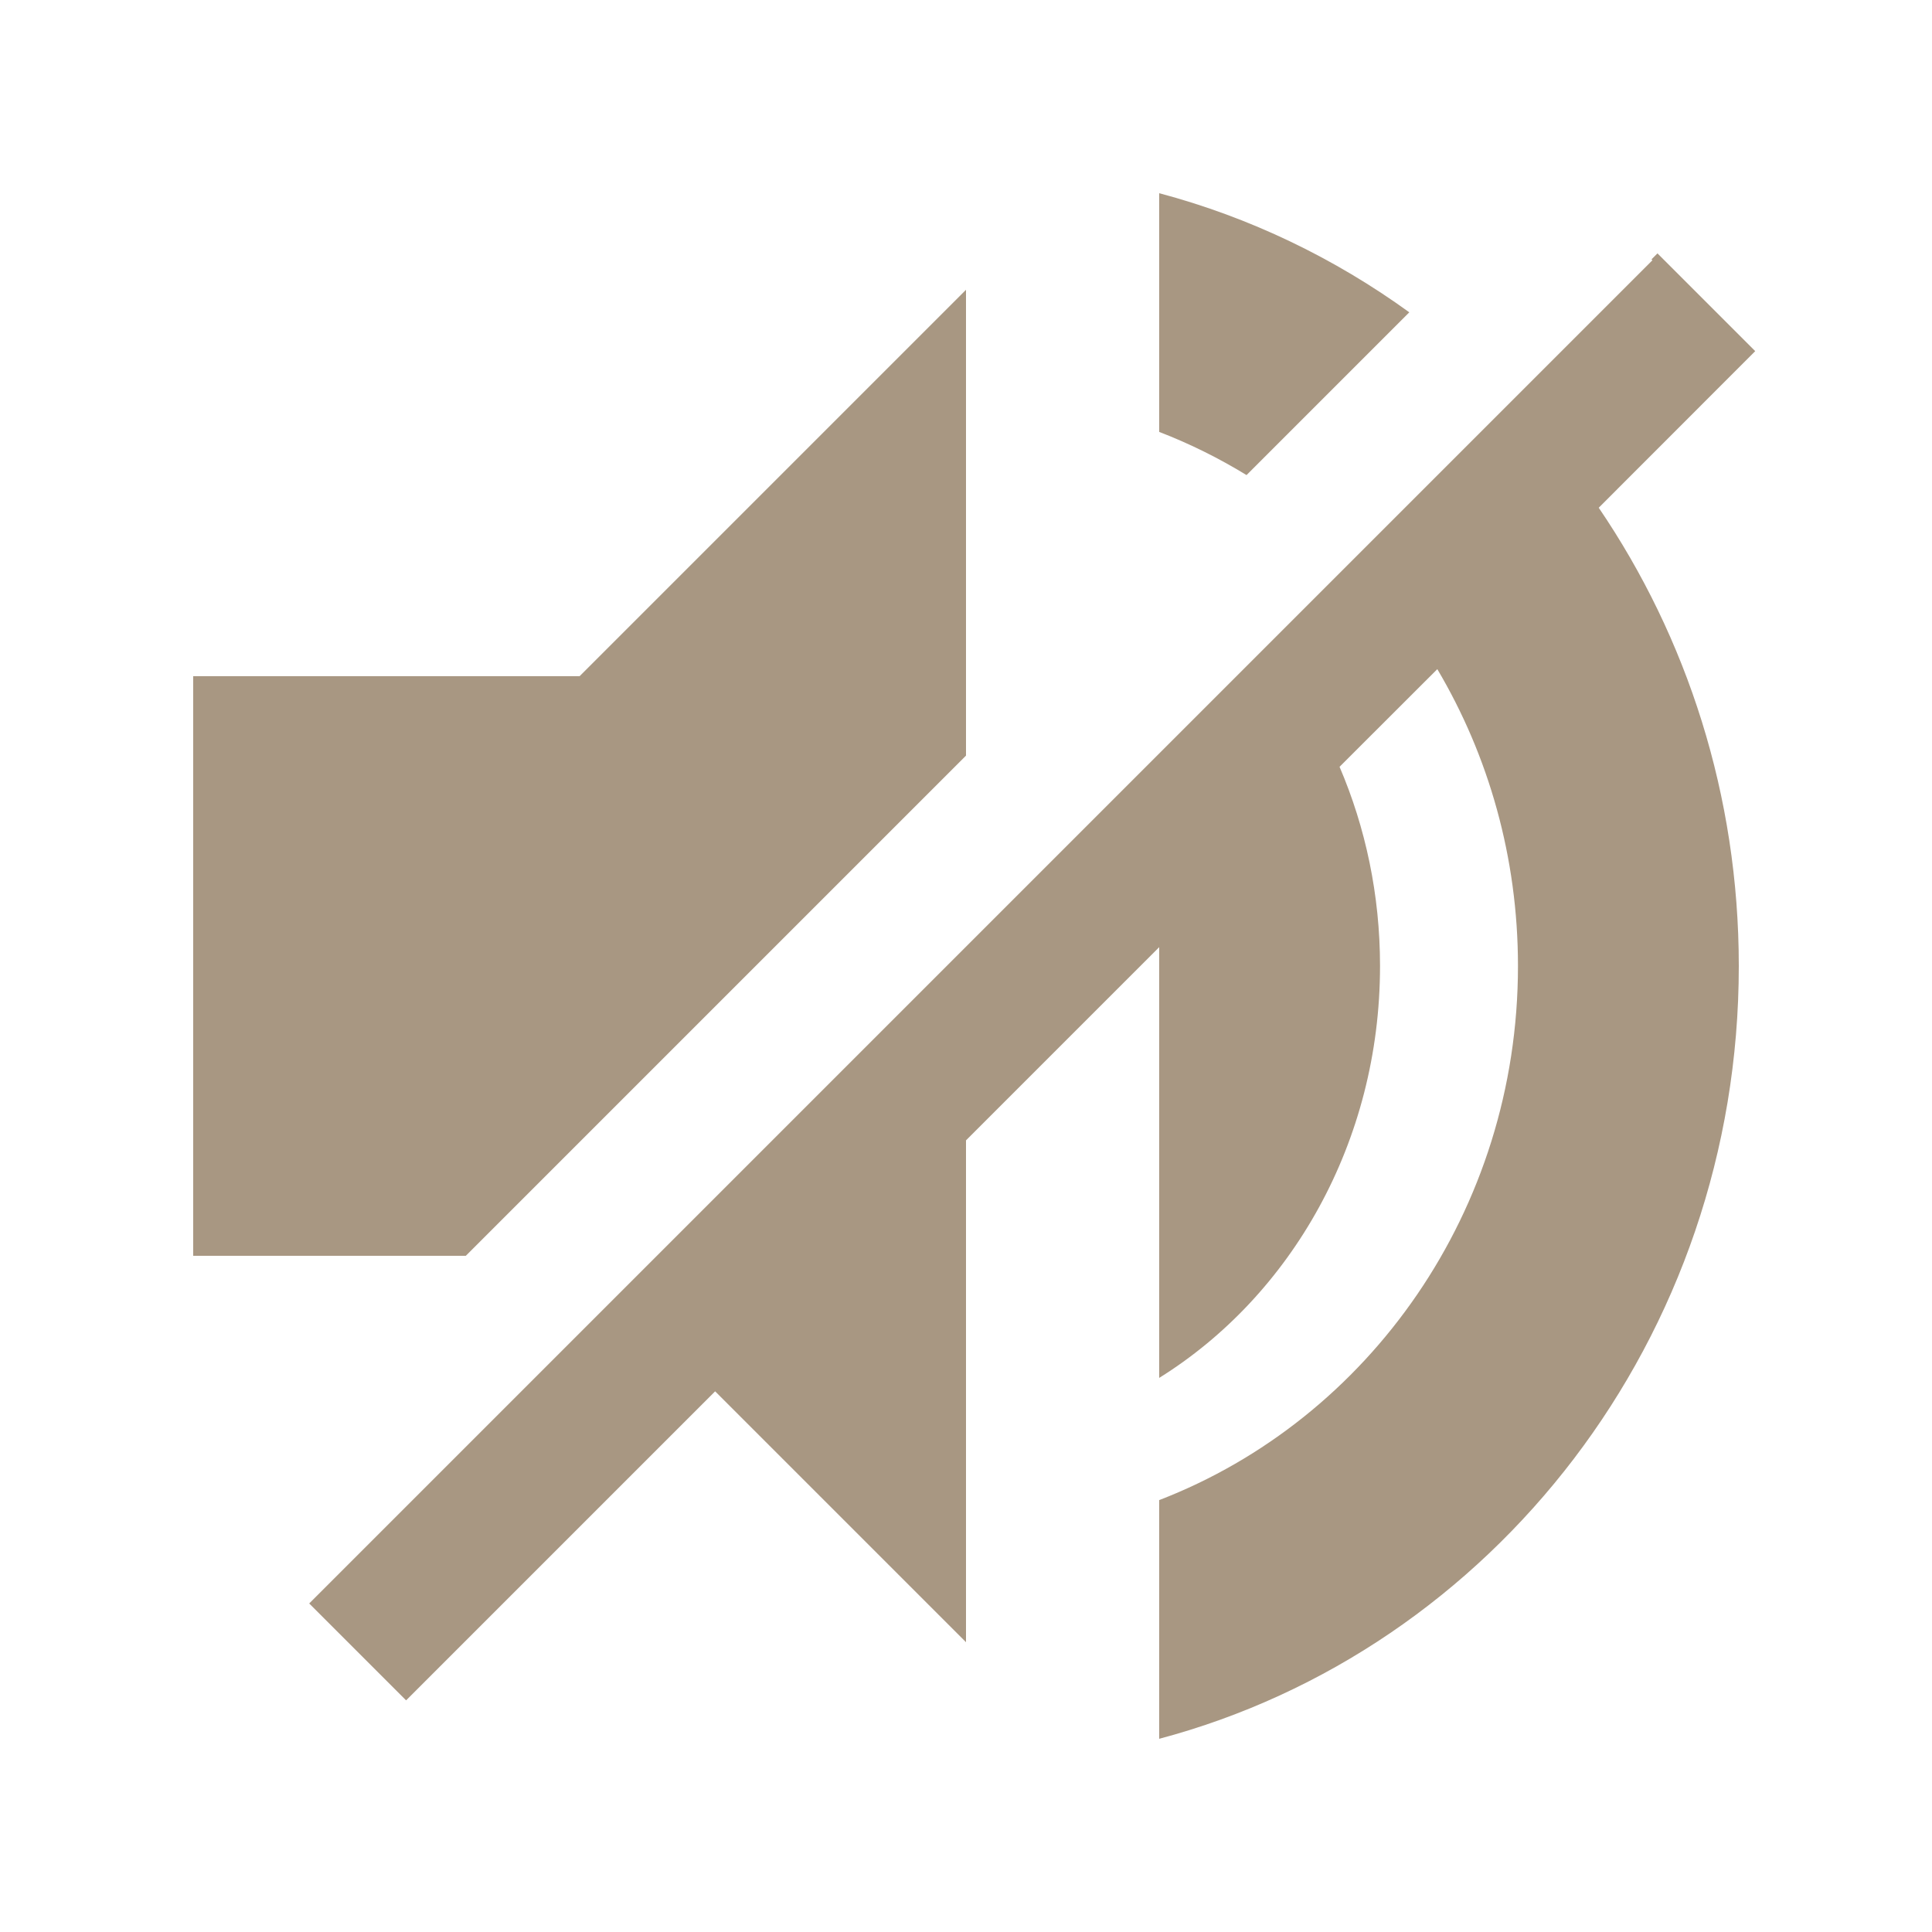 <svg width="20" height="20" viewBox="0 0 20 20" fill="none" xmlns="http://www.w3.org/2000/svg">
<path d="M3.201 16.599L4.204 17.602L7.403 14.403L10 17V11.805L12 9.805V14.264C13.366 13.413 14.286 11.822 14.286 10C14.286 9.264 14.136 8.566 13.867 7.938L14.879 6.927C15.409 7.822 15.714 8.874 15.714 10C15.714 12.532 14.17 14.692 12 15.529V18C15.45 17.083 18 13.849 18 10C18 8.234 17.463 6.598 16.55 5.256L18.17 3.635L17.158 2.623L17.096 2.685L17.106 2.694L3.201 16.599Z" fill="#A89782"/>
<path d="M14.589 3.233C13.815 2.673 12.941 2.25 12 2V4.471C12.316 4.593 12.618 4.743 12.904 4.918L14.589 3.233Z" fill="#A89782"/>
<path d="M10 7.822V3L6 7H2V13H4.822L10 7.822Z" fill="#A89782"/>
</svg>
